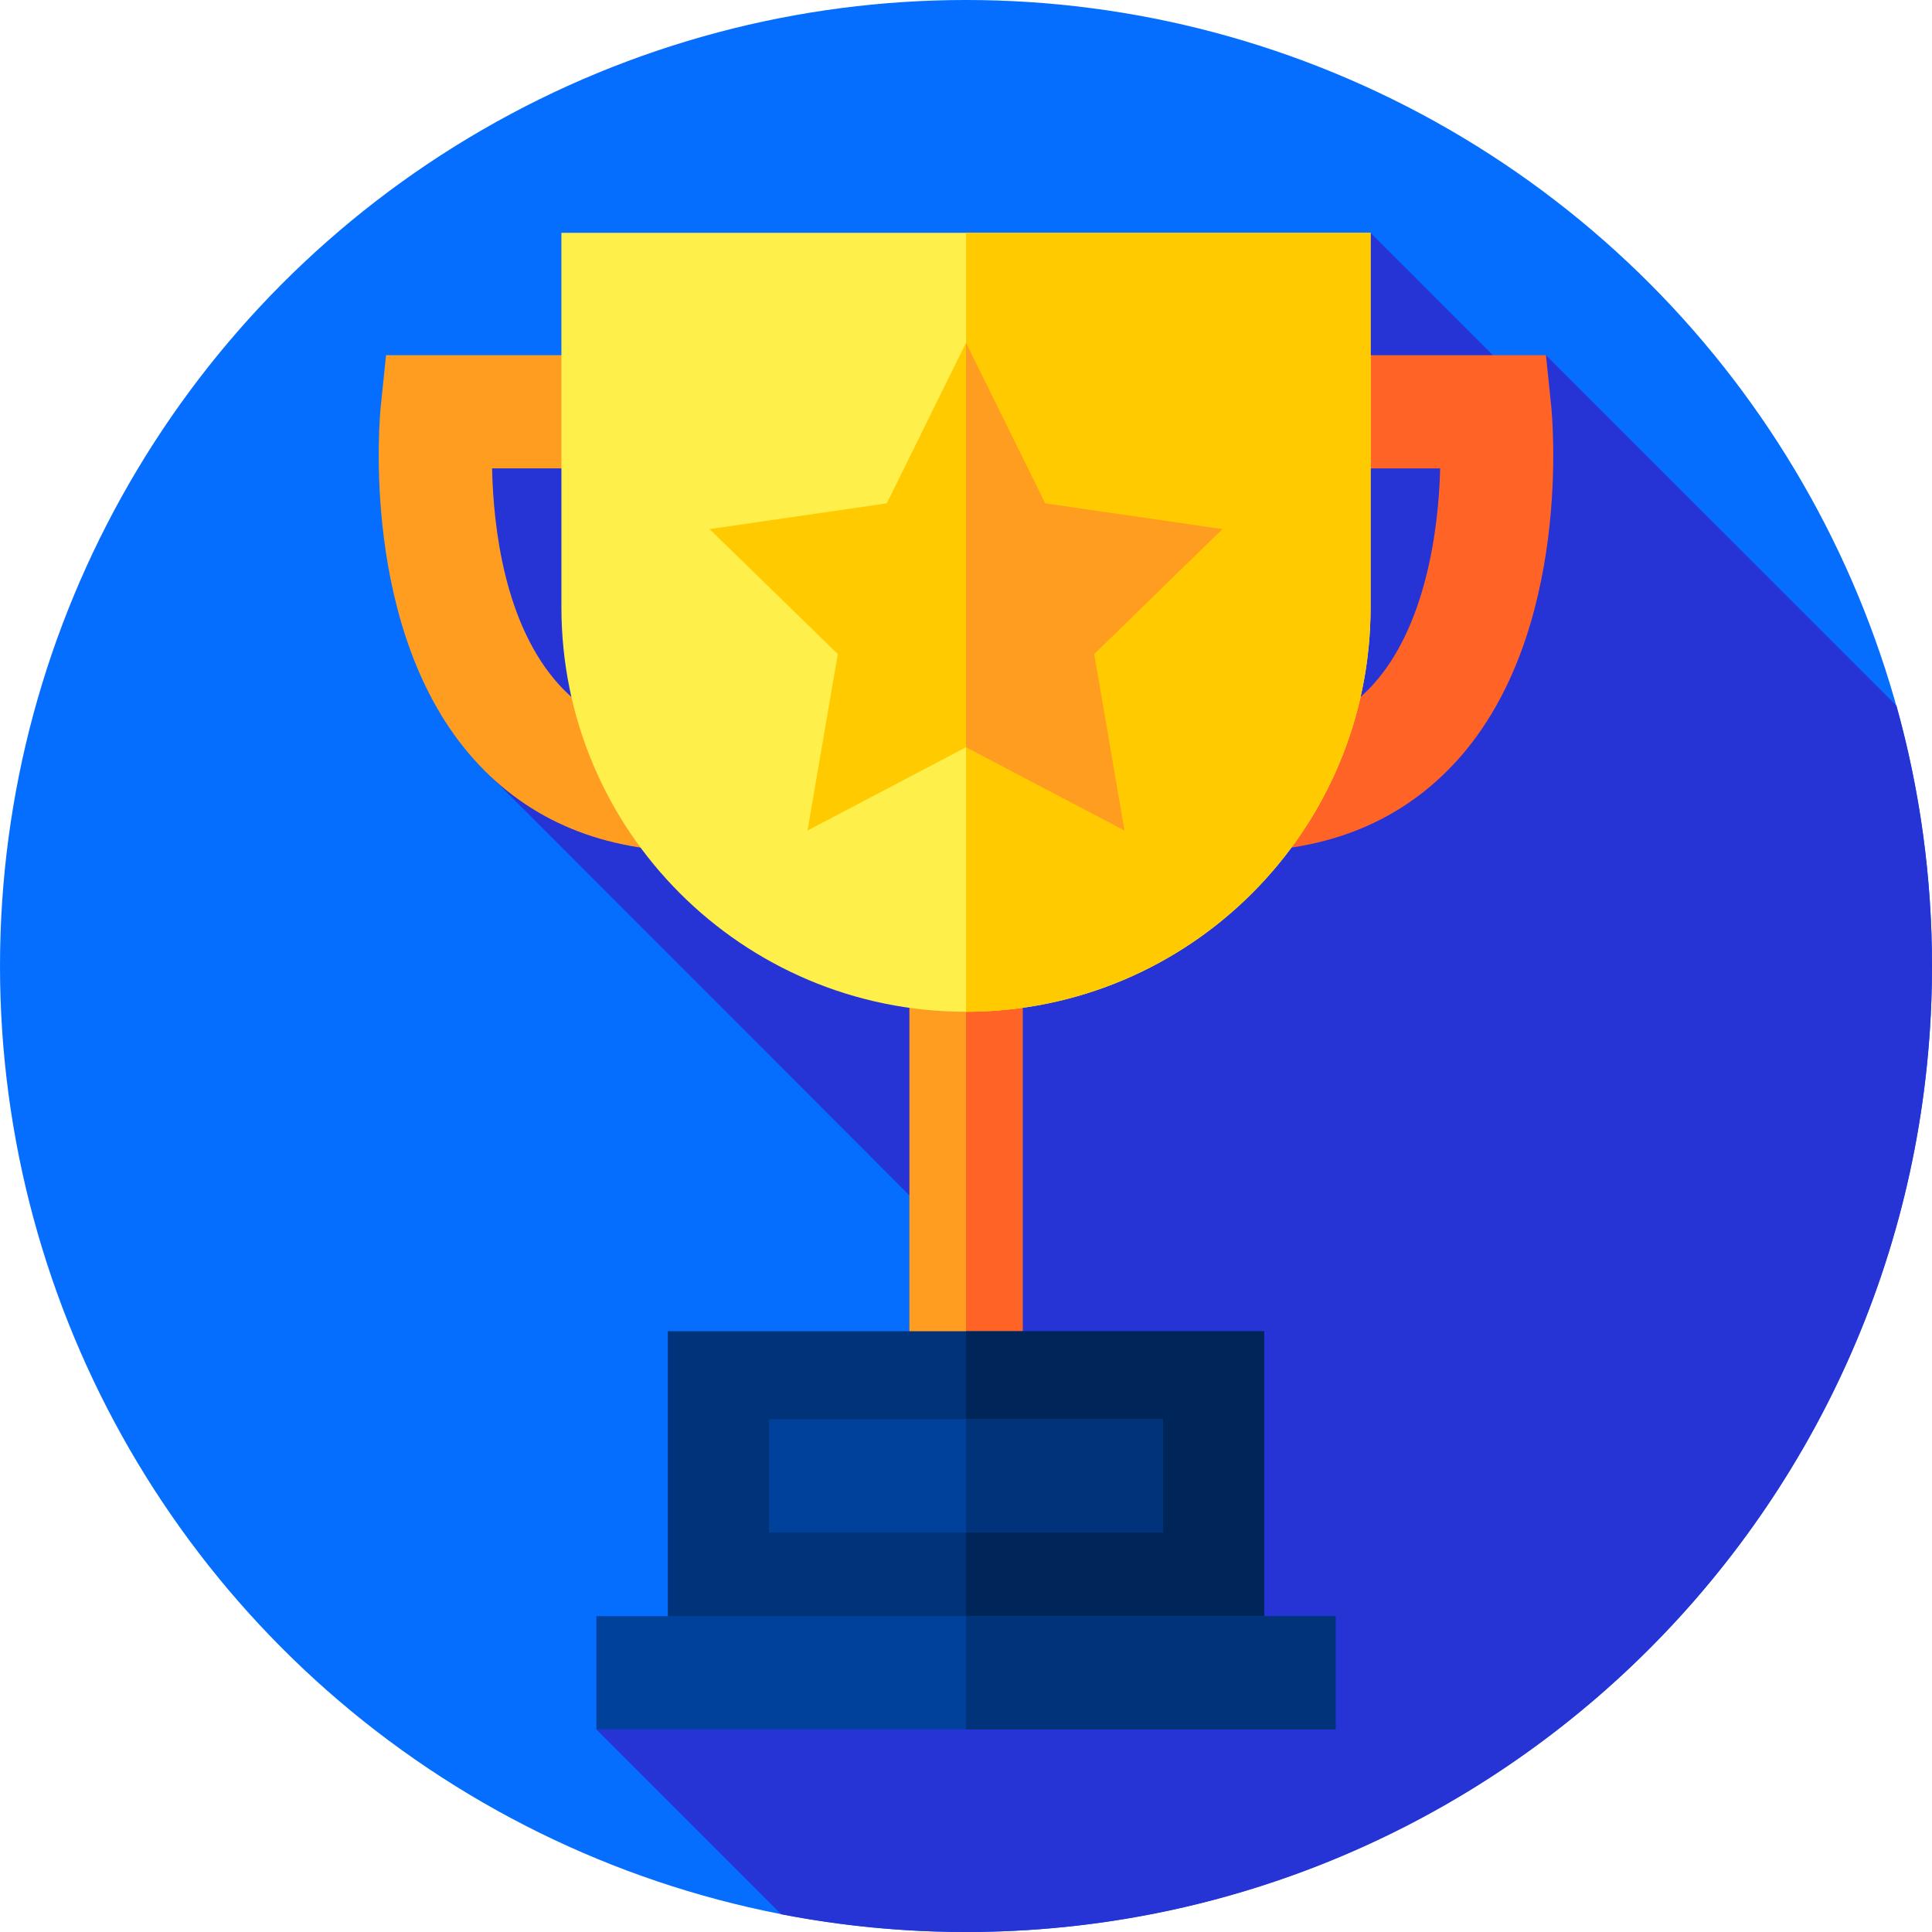 <svg id="Layer_1" enable-background="new 0 0 512 512" height="512" viewBox="0 0 512 512" width="512" xmlns="http://www.w3.org/2000/svg"><g><g><g><g><g><g><g><g><g><g><g><g><g><g><circle cx="256" cy="256" fill="#056eff" r="256"/></g></g></g></g></g></g></g></g></g></g></g></g></g><path d="m512 256c0-23.899-3.286-47.028-9.411-68.973l-92.898-92.897-12.694 1.373-33.776-33.8-237.448 54.631v85.104l125.495 125.628 1.835 37.832-95.062 93.401 49.008 49.008c15.847 3.067 32.208 4.693 48.951 4.693 141.385 0 256-114.615 256-256z" fill="#2633d5"/><g><g><g><path d="m184.21 225.66c-24.282 0-43.943-8.15-58.437-24.223-30.667-34.009-25.11-91.426-24.858-93.854l1.394-13.454h68.763v30h-40.662c.338 15.647 3.287 41.356 17.699 57.28 8.68 9.589 20.489 14.25 36.101 14.25z" fill="#ff9d21"/></g><g><path d="m327.79 225.66v-30c15.645 0 27.473-4.682 36.157-14.313 13.636-15.122 17.299-40.241 17.709-57.217h-40.729v-30h68.764l1.393 13.454c.252 2.428 5.809 59.845-24.857 93.854-14.494 16.072-34.155 24.222-58.437 24.222z" fill="#ff6326"/></g></g><g><g><g><path d="m241 251.55h30v107.507h-30z" fill="#ff9d21"/></g></g><g><g><path d="m256 251.546h15v107.51h-15z" fill="#ff6326"/></g></g><g><path d="m256 268.13c-59.217 0-107.221-48.005-107.221-107.221v-99.207h214.443v99.206c-.001 59.217-48.006 107.222-107.222 107.222z" fill="#ffef4a"/></g><g><g><path d="m363.22 61.706v99.2c0 54.13-40.1 98.88-92.22 106.17-4.9.7-9.91 1.05-15 1.05v-206.42z" fill="#ffcb00"/></g></g><g><path d="m176.983 352.793h158.034v76.673h-158.034z" fill="#00337a"/></g><g><path d="m256 352.793h79.02v76.671h-79.02z" fill="#002659"/></g></g><g><g><path d="m203.791 376.129h104.417v30h-104.417z" fill="#00429b"/></g></g><g><g><path d="m256 376.13h52.21v30h-52.21z" fill="#00337a"/></g></g><g><g><path d="m158.041 428.297h195.917v30h-195.917z" fill="#00429b"/></g></g><g><g><path d="m256 428.3h97.96v30h-97.96z" fill="#00337a"/></g></g><path d="m256 90.841 21 42.551 46.958 6.823-33.979 33.122 8.021 46.768-42-22.081-42.001 22.081 8.022-46.768-33.98-33.122 46.958-6.823z" fill="#ffcb00"/><path d="m289.98 173.336 8.02 46.77-42-22.08v-107.19l21 42.56 46.96 6.82z" fill="#ff9d21"/></g></g></svg>